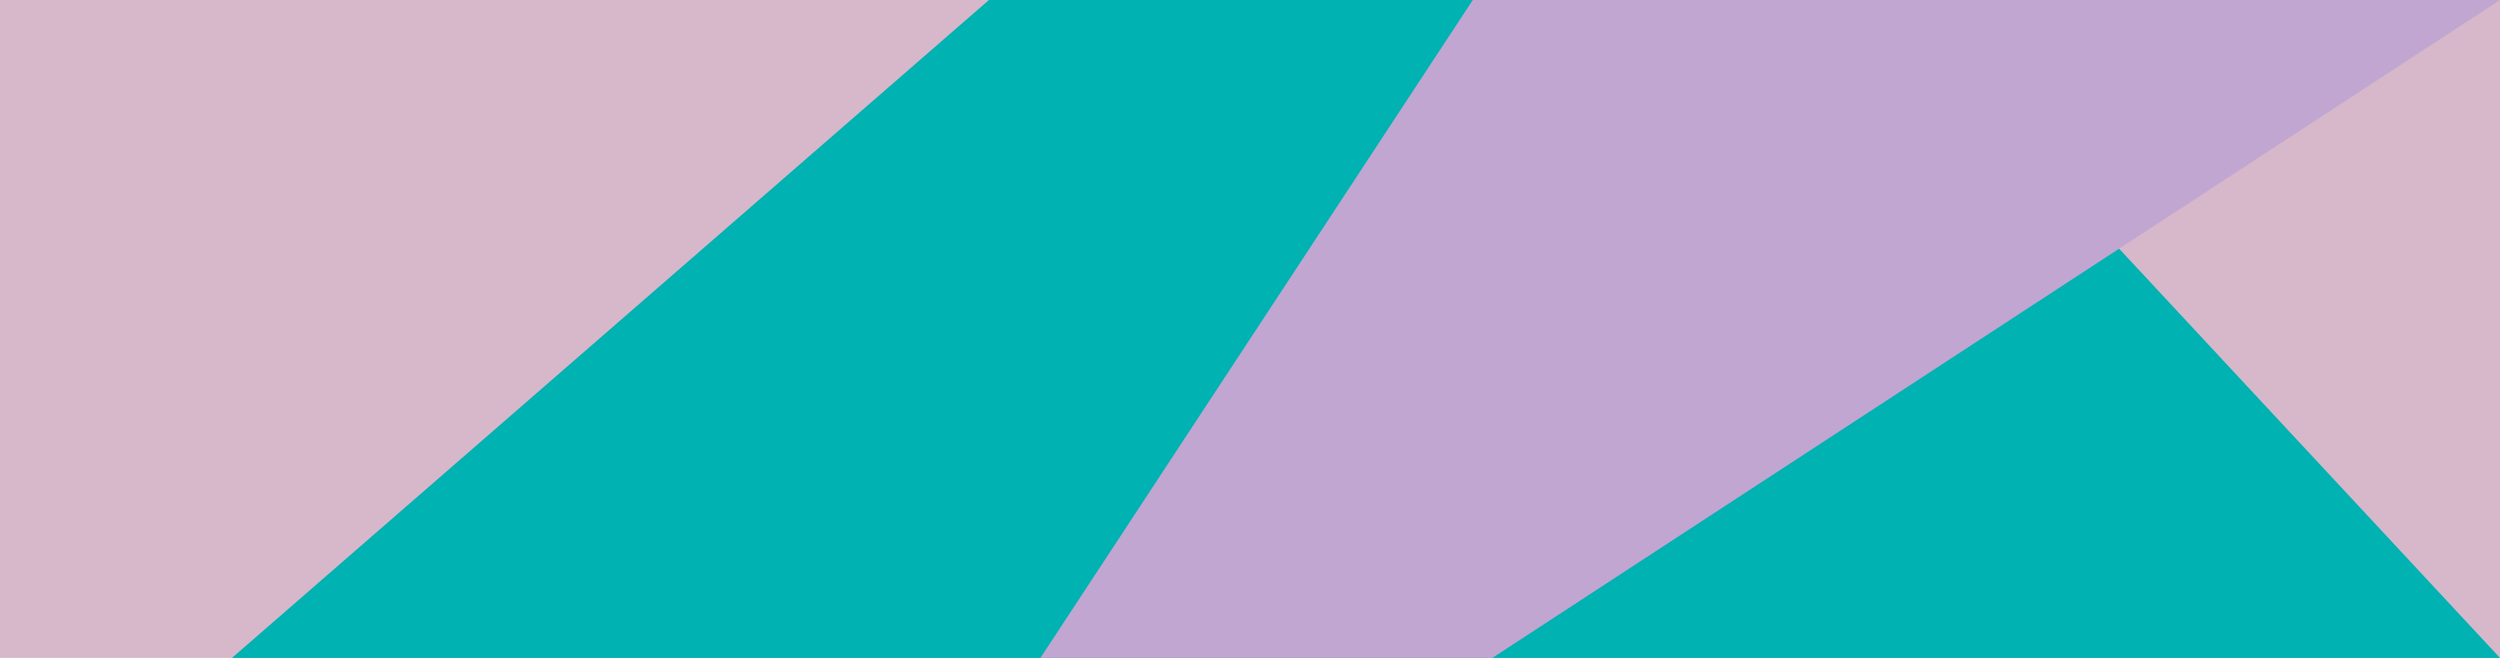 <svg id="Layer_1" data-name="Layer 1" xmlns="http://www.w3.org/2000/svg" width="1366" height="359.483" viewBox="0 0 1366 359.483">
  <defs>
    <style>
      .cls-1 {
        fill: #d7b8ca;
      }

      .cls-2 {
        fill: #00b2b2;
      }

      .cls-3 {
        fill: #c0a6d1;
      }
    </style>
  </defs>
  <polygon class="cls-1" points="0 0 1366 0 1366 359.484 437.984 359.484 0 359.484 0 0"/>
  <polygon class="cls-2" points="126.737 359.484 540.359 0 1031.42 0 1366 359.484 126.737 359.484"/>
  <polygon class="cls-3" points="568.484 359.484 804.733 0 1366 0 815.421 359.484 568.484 359.484"/>
</svg>
